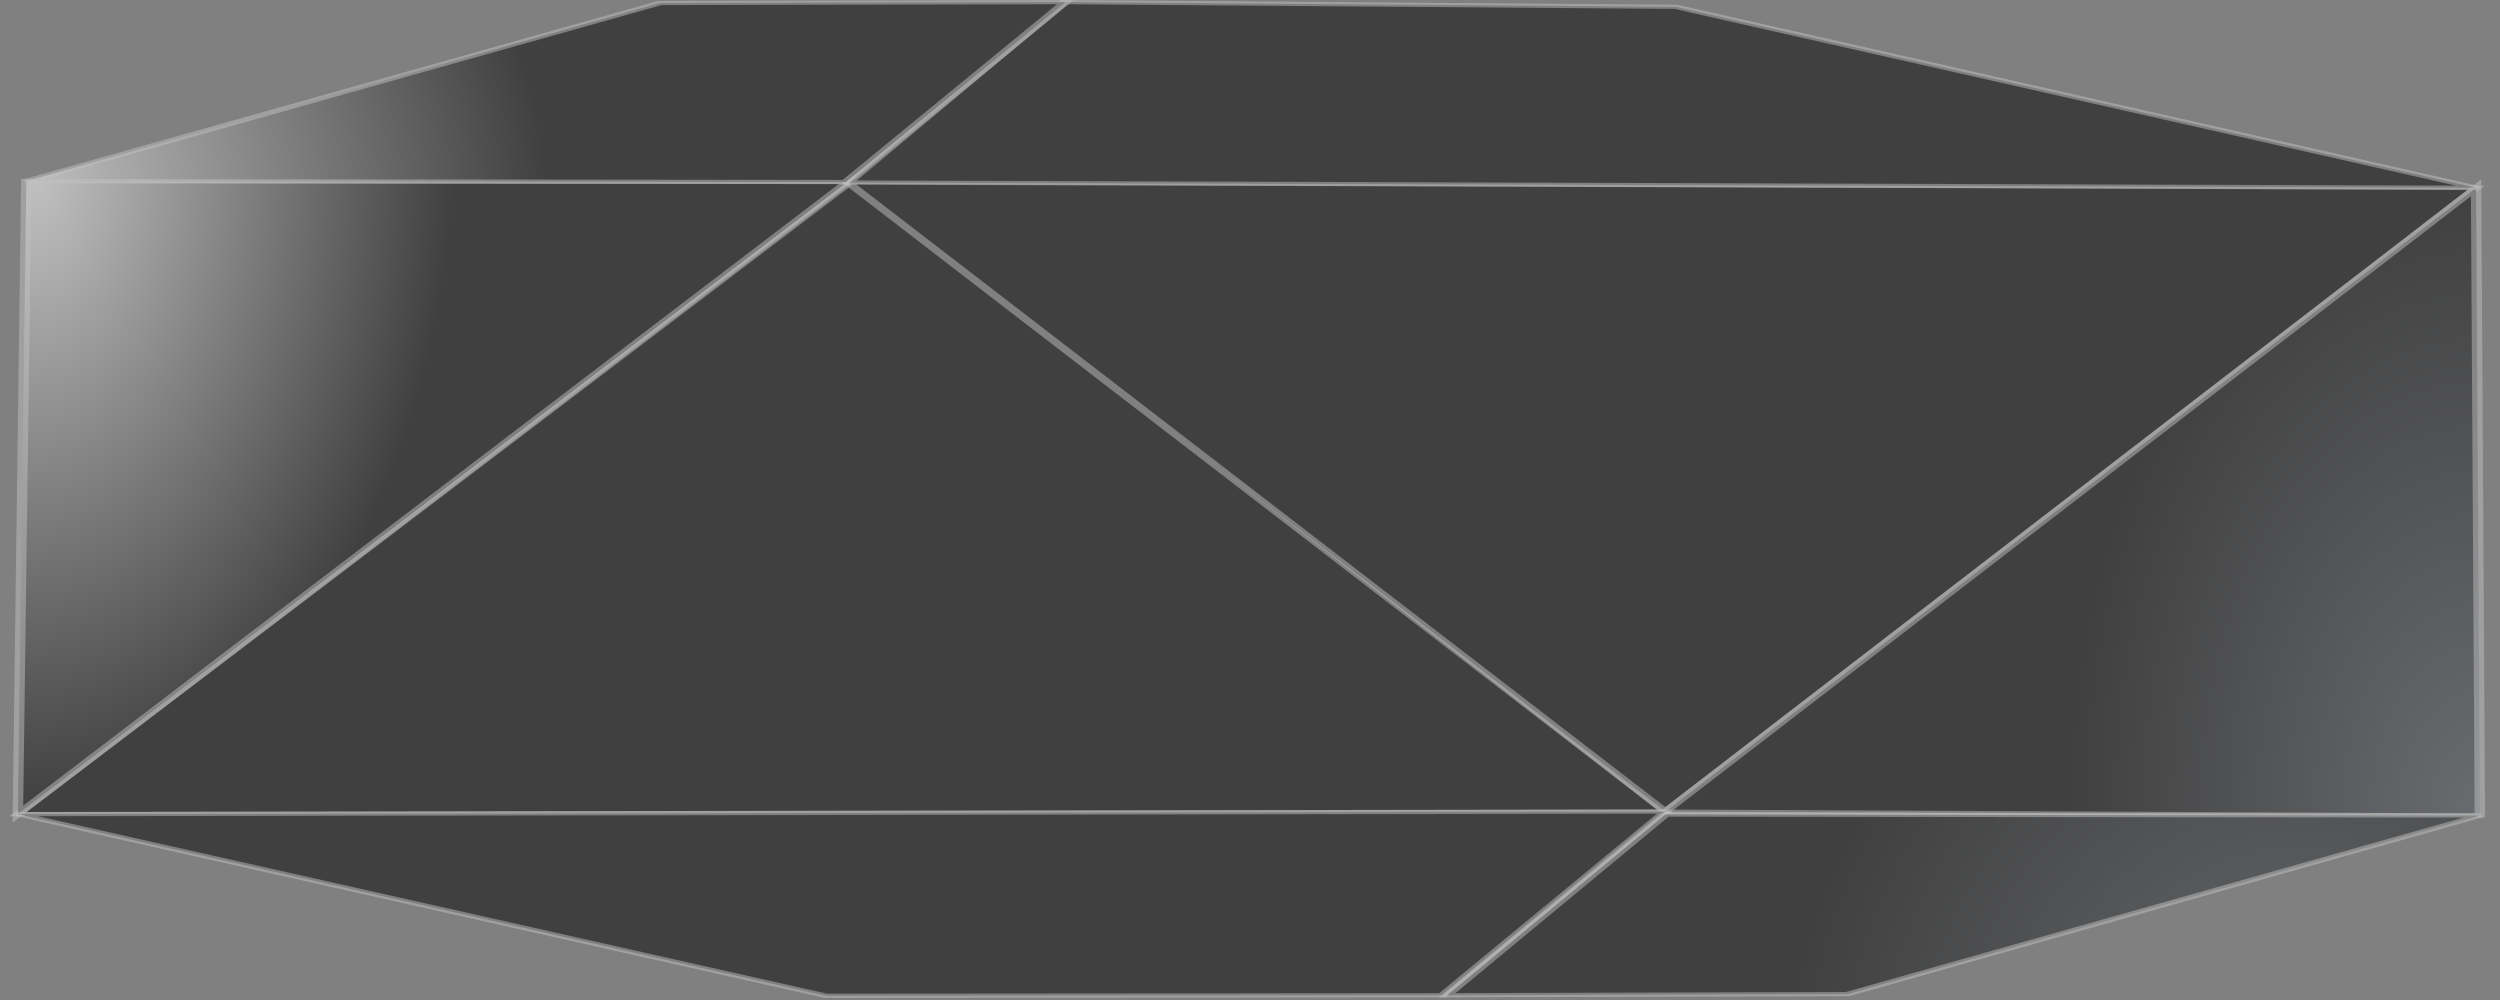 <?xml version="1.0" encoding="UTF-8" standalone="no"?>
<svg
   xmlns:dc="http://purl.org/dc/elements/1.1/"
   xmlns:cc="http://creativecommons.org/ns#"
   xmlns:rdf="http://www.w3.org/1999/02/22-rdf-syntax-ns#"
   xmlns:svg="http://www.w3.org/2000/svg"
   xmlns="http://www.w3.org/2000/svg"
   xmlns:xlink="http://www.w3.org/1999/xlink"
   xmlns:sodipodi="http://sodipodi.sourceforge.net/DTD/sodipodi-0.dtd"
   xmlns:inkscape="http://www.inkscape.org/namespaces/inkscape"
   width="100mm"
   height="40mm"
   viewBox="0 0 100 40"
   version="1.1"
   id="svg8"
   inkscape:version="1.0.2 (e86c870879, 2021-01-15)"
   sodipodi:docname="cristalzinho.svg">
  <rect x="0" y="0" width="100" height="40" fill="#808080" stroke="none"/>
  <defs
     id="defs2">
    <linearGradient
       inkscape:collect="always"
       id="linearGradient1965">
      <stop
         style="stop-color:#51565e;stop-opacity:1"
         offset="0"
         id="stop1961" />
      <stop
         style="stop-color:#000000;stop-opacity:1"
         offset="1"
         id="stop1963" />
    </linearGradient>
    <linearGradient
       inkscape:collect="always"
       id="linearGradient1959">
      <stop
         style="stop-color:#ffffff;stop-opacity:1;"
         offset="0"
         id="stop1955" />
      <stop
         style="stop-color:#000000;stop-opacity:1"
         offset="1"
         id="stop1957" />
    </linearGradient>
    <linearGradient
       inkscape:collect="always"
       id="linearGradient1953">
      <stop
         style="stop-color:#ffffff;stop-opacity:1;"
         offset="0"
         id="stop1949" />
      <stop
         style="stop-color:#000000;stop-opacity:1"
         offset="1"
         id="stop1951" />
    </linearGradient>
    <linearGradient
       inkscape:collect="always"
       id="linearGradient1907">
      <stop
         style="stop-color:#51565e;stop-opacity:1"
         offset="0"
         id="stop1903" />
      <stop
         style="stop-color:#ffffff;stop-opacity:0;"
         offset="1"
         id="stop1905" />
    </linearGradient>
    <linearGradient
       inkscape:collect="always"
       id="linearGradient1899">
      <stop
         style="stop-color:#51565e;stop-opacity:0.999"
         offset="0"
         id="stop1895" />
      <stop
         style="stop-color:#000000;stop-opacity:1"
         offset="1"
         id="stop1897" />
    </linearGradient>
    <linearGradient
       inkscape:collect="always"
       id="linearGradient1891">
      <stop
         style="stop-color:#ffffff;stop-opacity:1;"
         offset="0"
         id="stop1887" />
      <stop
         style="stop-color:#ffffff;stop-opacity:0;"
         offset="1"
         id="stop1889" />
    </linearGradient>
    <linearGradient
       inkscape:collect="always"
       id="linearGradient1883">
      <stop
         style="stop-color:#ffffff;stop-opacity:1;"
         offset="0"
         id="stop1879" />
      <stop
         style="stop-color:#ffffff;stop-opacity:0;"
         offset="1"
         id="stop1881" />
    </linearGradient>
    <linearGradient
       inkscape:collect="always"
       id="default">
      <stop
         style="stop-color:#51565e;stop-opacity:1"
         offset="0"
         id="stop1541" />
      <stop
         style="stop-color:#000000;stop-opacity:1"
         offset="1"
         id="stop1543" />
    </linearGradient>
    <radialGradient
       inkscape:collect="always"
       xlink:href="#default"
       id="radialGradient1539"
       gradientUnits="userSpaceOnUse"
       gradientTransform="matrix(1,0,0,0.4,9.2226562e-7,24)"
       cx="188.658"
       cy="136.282"
       fx="188.658"
       fy="136.282"
       r="100" />
    <radialGradient
       inkscape:collect="always"
       xlink:href="#default"
       id="radialGradient1553"
       gradientUnits="userSpaceOnUse"
       gradientTransform="matrix(1,0,0,0.4,10.489,72.284)"
       cx="188.658"
       cy="136.282"
       fx="188.658"
       fy="136.282"
       r="100" />
    <radialGradient
       inkscape:collect="always"
       xlink:href="#linearGradient1883"
       id="radialGradient1885"
       cx="49.041"
       cy="65.761"
       fx="49.041"
       fy="65.761"
       r="18.042"
       gradientTransform="matrix(-1.014,-0.022,0.078,-3.456,93.108,280.472)"
       gradientUnits="userSpaceOnUse" />
    <radialGradient
       inkscape:collect="always"
       xlink:href="#linearGradient1891"
       id="radialGradient1893"
       cx="49.041"
       cy="65.702"
       fx="49.041"
       fy="65.702"
       r="22.644"
       gradientTransform="matrix(1.012,-0.016,0.032,1.945,-3.672,-74.891)"
       gradientUnits="userSpaceOnUse" />
    <radialGradient
       inkscape:collect="always"
       xlink:href="#linearGradient1899"
       id="radialGradient1901"
       cx="155.727"
       cy="101.412"
       fx="155.727"
       fy="101.412"
       r="17.71"
       gradientTransform="matrix(1.862,-0.005,0.017,7.124,-92.129,-558.062)"
       gradientUnits="userSpaceOnUse" />
    <radialGradient
       inkscape:collect="always"
       xlink:href="#linearGradient1907"
       id="radialGradient1909"
       cx="155.727"
       cy="102.04"
       fx="155.727"
       fy="102.04"
       r="22.774"
       gradientTransform="matrix(1,0.005,-0.015,2.692,1.714,-160.081)"
       gradientUnits="userSpaceOnUse" />
    <radialGradient
       inkscape:collect="always"
       xlink:href="#linearGradient1953"
       id="radialGradient1929"
       gradientUnits="userSpaceOnUse"
       gradientTransform="matrix(-1.861,-0.045,0.144,-6.997,83.684,498.451)"
       cx="49.041"
       cy="65.761"
       fx="49.041"
       fy="65.761"
       r="18.042" />
    <radialGradient
       inkscape:collect="always"
       xlink:href="#linearGradient1959"
       id="radialGradient1931"
       gradientUnits="userSpaceOnUse"
       gradientTransform="matrix(1.857,-0.032,0.058,3.939,-93.997,-221.076)"
       cx="49.041"
       cy="65.702"
       fx="49.041"
       fy="65.702"
       r="22.644" />
    <radialGradient
       inkscape:collect="always"
       xlink:href="#linearGradient1965"
       id="radialGradient1933"
       gradientUnits="userSpaceOnUse"
       gradientTransform="matrix(1.836,0.011,-0.027,5.45,-84.11,-393.567)"
       cx="148.061"
       cy="114.041"
       fx="148.061"
       fy="114.041"
       r="22.774" />
  </defs>
  <sodipodi:namedview
     id="base"
     pagecolor="#000000"
     bordercolor="#666666"
     borderopacity="1.0"
     inkscape:pageopacity="0"
     inkscape:pageshadow="2"
     inkscape:zoom="1.1068484"
     inkscape:cx="378.04892"
     inkscape:cy="377.91399"
     inkscape:document-units="mm"
     inkscape:current-layer="layer1"
     inkscape:document-rotation="0"
     showgrid="false"
     inkscape:window-width="1920"
     inkscape:window-height="1016"
     inkscape:window-x="0"
     inkscape:window-y="27"
     inkscape:window-maximized="1" />
  <g
     inkscape:label="Layer 1"
     inkscape:groupmode="layer"
     id="layer1">
    <g
       id="g2584"
       transform="matrix(0.494,0,0,0.199,0.607,0.057)"
       style="stroke-width:3.185;opacity:0.5">
      <path
         style="fill:#000000;stroke:#ffffff;stroke-width:0.843px;stroke-linecap:butt;stroke-linejoin:miter;stroke-opacity:0.503"
         d="M 0.22,163.36 133.618,162.844 67.946,35.68 Z"
         id="path1708" />
      <path
         style="fill:url(#radialGradient1929);stroke:#ffffff;stroke-width:0.843px;stroke-linecap:butt;stroke-linejoin:miter;stroke-opacity:0.503"
         d="M 0.22,163.36 0.901,36.11 67.384,36.297 Z"
         id="path1730" />
      <path
         style="fill:#000000;stroke:#ffffff;stroke-width:0.843px;stroke-linecap:butt;stroke-linejoin:miter;stroke-opacity:0.503"
         d="M 199.264,37.455 67.384,36.299 133.618,162.844 Z"
         id="path1708-6" />
      <path
         style="fill:url(#radialGradient1901);stroke:#ffffff;stroke-width:0.843px;stroke-linecap:butt;stroke-linejoin:miter;stroke-opacity:0.503"
         d="m 199.264,37.455 0.305,126.176 -65.951,-0.781 z"
         id="path1730-5" />
      <path
         style="fill:#000000;stroke:#ffffff;stroke-width:0.843px;stroke-linecap:butt;stroke-linejoin:miter;stroke-opacity:0.503"
         d="M 199.264,37.455 67.48,36.404 84.955,0.14 134.463,1.083 Z"
         id="path1851"
         sodipodi:nodetypes="ccccc" />
      <path
         style="fill:url(#radialGradient1931);stroke:#ffffff;stroke-width:0.843px;stroke-linecap:butt;stroke-linejoin:miter;stroke-opacity:0.503"
         d="M 0.909,36.11 67.263,36.299 85.042,0.142 52.205,0.313 Z"
         id="path1853"
         sodipodi:nodetypes="ccccc" />
      <path
         style="fill:#000000;stroke:#ffffff;stroke-width:0.843px;stroke-linecap:butt;stroke-linejoin:miter;stroke-opacity:0.503"
         d="M 0.22,163.36 133.618,162.844 115.57,199.764 65.641,199.874 Z"
         id="path1851-2"
         sodipodi:nodetypes="ccccc" />
      <path
         style="fill:url(#radialGradient1933);stroke:#ffffff;stroke-width:0.843px;stroke-linecap:butt;stroke-linejoin:miter;stroke-opacity:0.503"
         d="m 199.569,163.632 -65.951,-0.19 -17.671,36.321 32.425,-0.23 z"
         id="path1853-9"
         sodipodi:nodetypes="ccccc" />
    </g>
  </g>
</svg>
